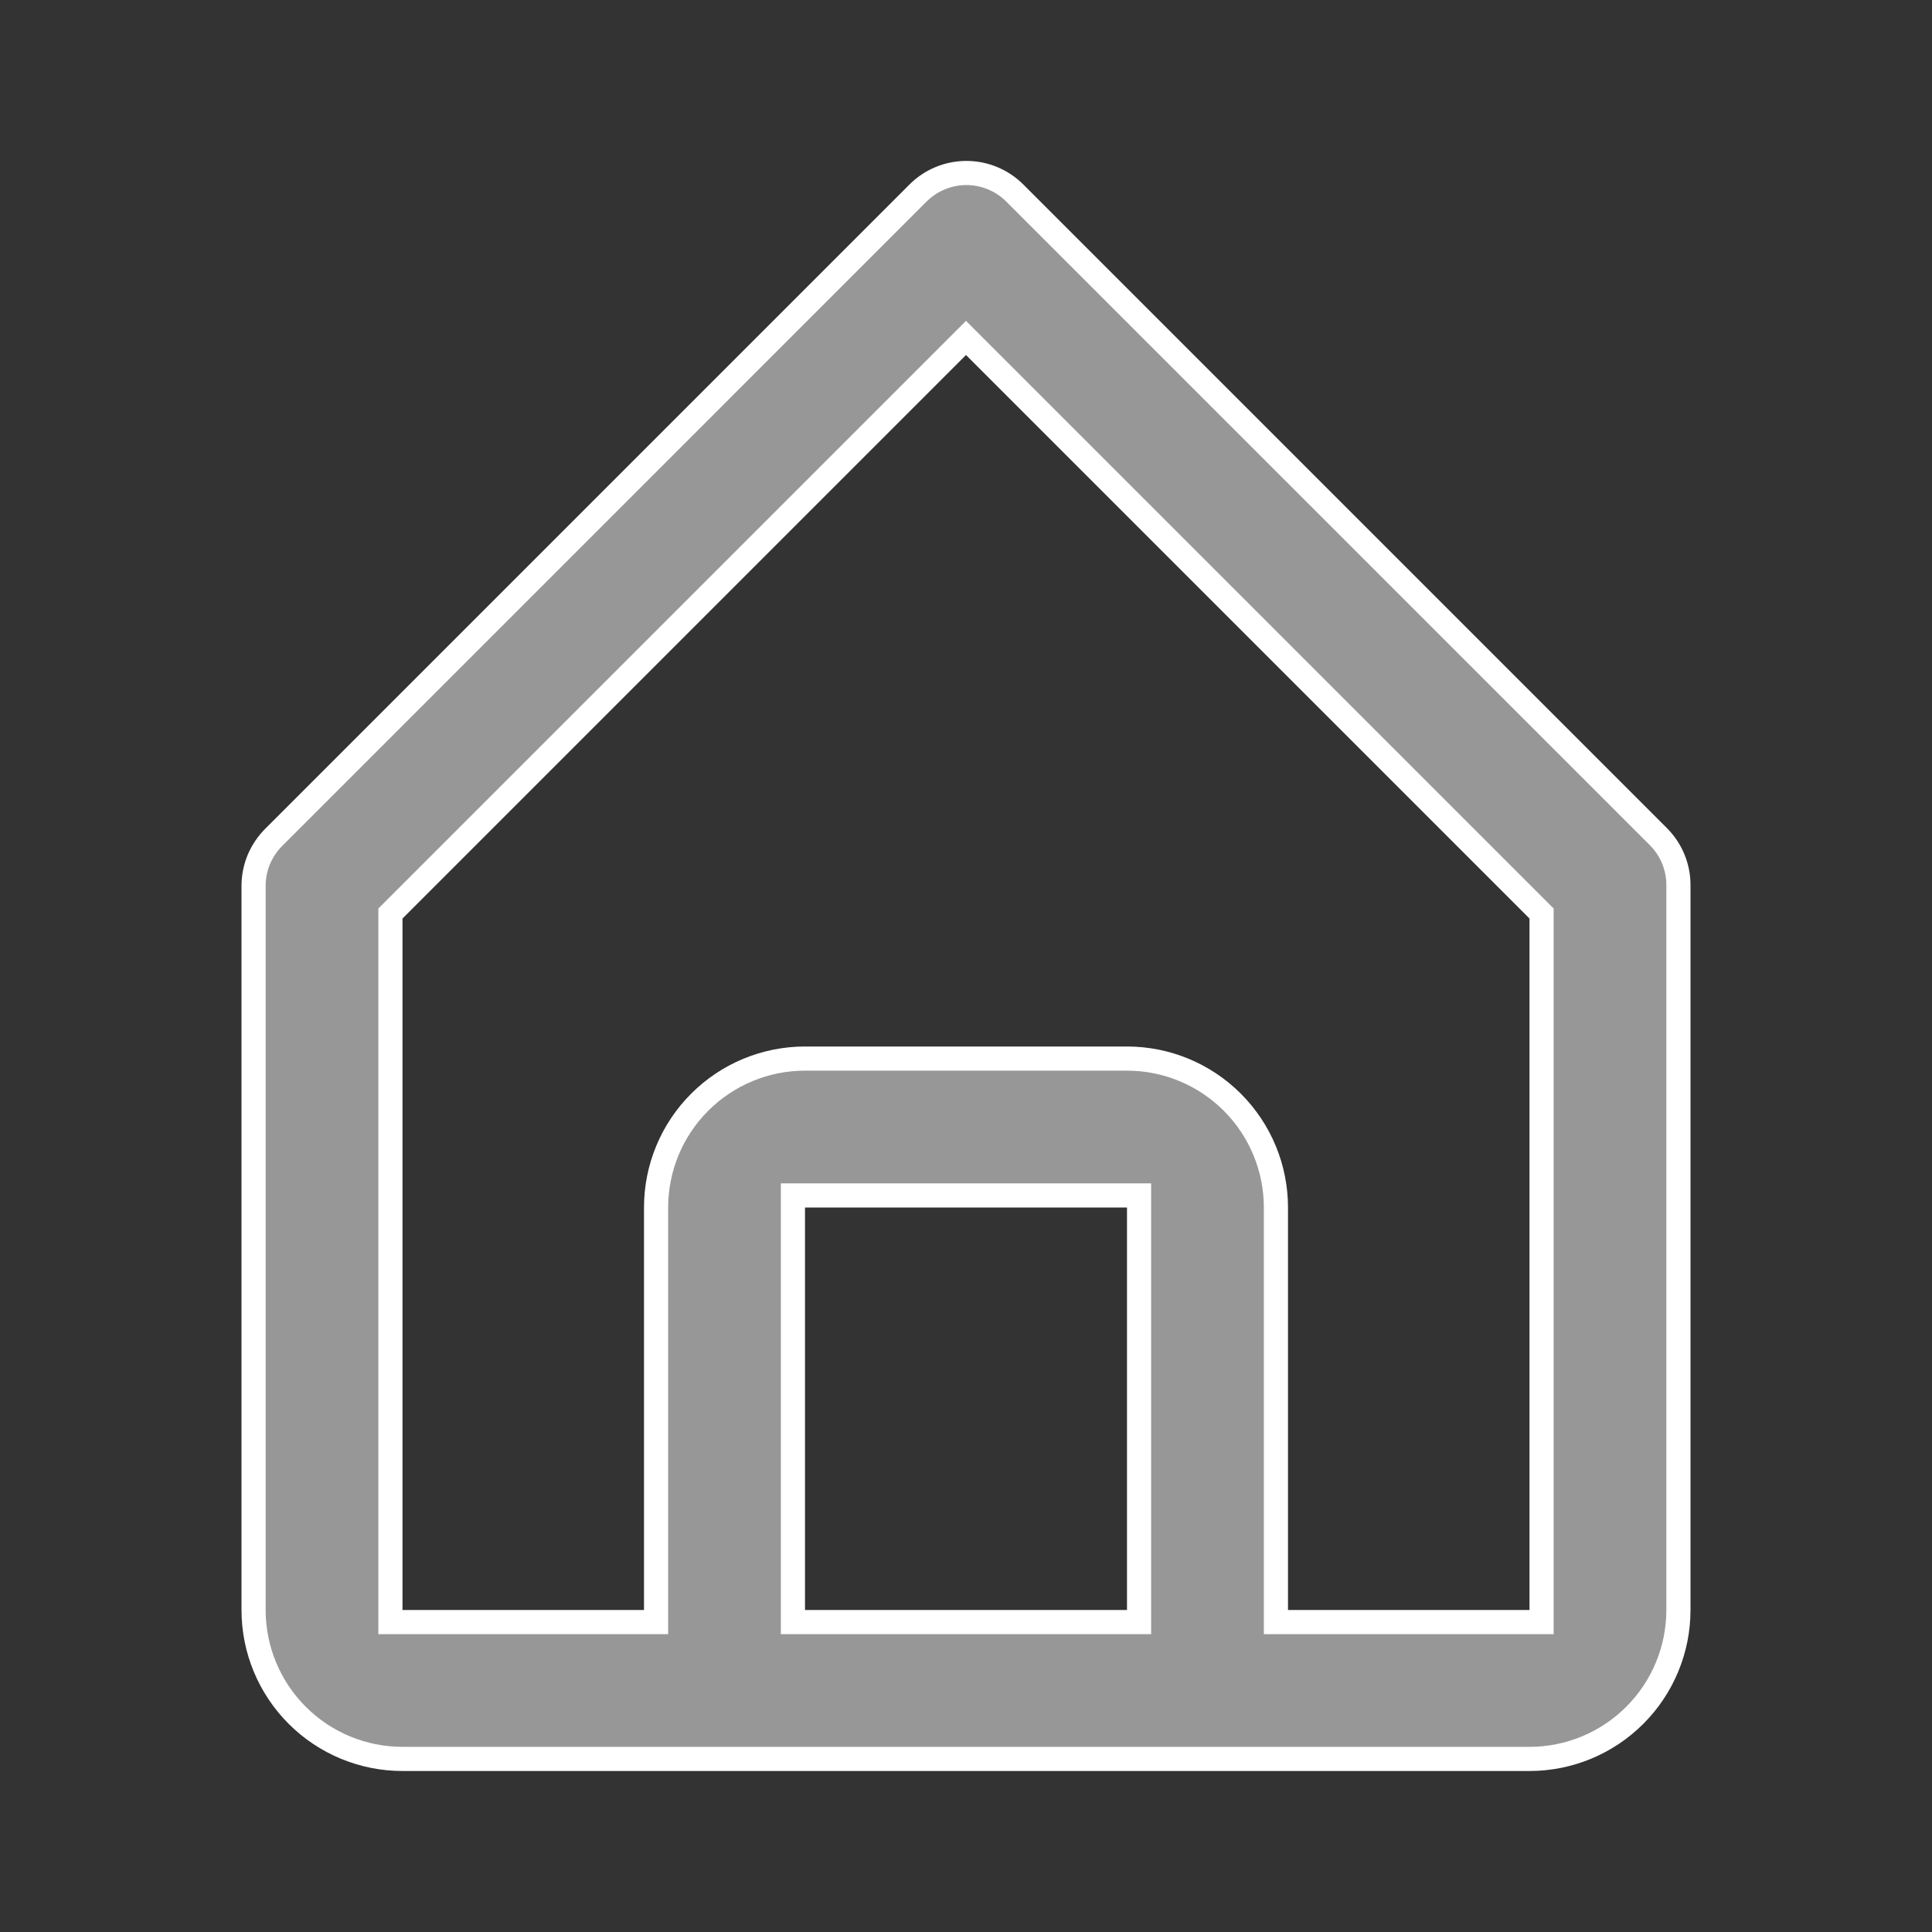 <svg width="24" height="24" viewBox="0 0 24 24" fill="none" xmlns="http://www.w3.org/2000/svg">
<rect x="0" y="0" width="24" height="24" fill="#333333" stroke="none"/>
<path d="M20.85 10.999V11V20C20.85 20.491 20.655 20.961 20.308 21.308C19.961 21.655 19.491 21.85 19 21.85H5C4.509 21.85 4.039 21.655 3.692 21.308C3.345 20.961 3.15 20.491 3.15 20V11C3.151 10.888 3.173 10.777 3.217 10.673C3.261 10.57 3.325 10.476 3.405 10.397L3.405 10.397L3.406 10.396L11.406 2.396C11.406 2.396 11.406 2.396 11.406 2.396C11.565 2.238 11.78 2.149 12.005 2.149C12.229 2.149 12.445 2.238 12.604 2.396C12.604 2.396 12.604 2.396 12.604 2.396L20.604 10.396C20.604 10.396 20.604 10.396 20.604 10.396C20.682 10.475 20.745 10.569 20.787 10.673C20.829 10.776 20.851 10.887 20.85 10.999ZM9.85 20V20.15H10H14H14.15V20V15V14.85H14H10H9.85V15V20ZM4.894 11.304L4.85 11.348V11.41V20V20.15H5H8H8.15V20V15C8.15 14.509 8.345 14.039 8.692 13.692C9.039 13.345 9.509 13.15 10 13.15H14C14.491 13.15 14.961 13.345 15.308 13.692C15.655 14.039 15.85 14.509 15.85 15V20V20.15H16H19H19.15V20V11.41V11.348L19.106 11.304L12.106 4.304L12 4.198L11.894 4.304L4.894 11.304Z" fill="#979797" stroke="white" stroke-width="0.3"/>
</svg>
